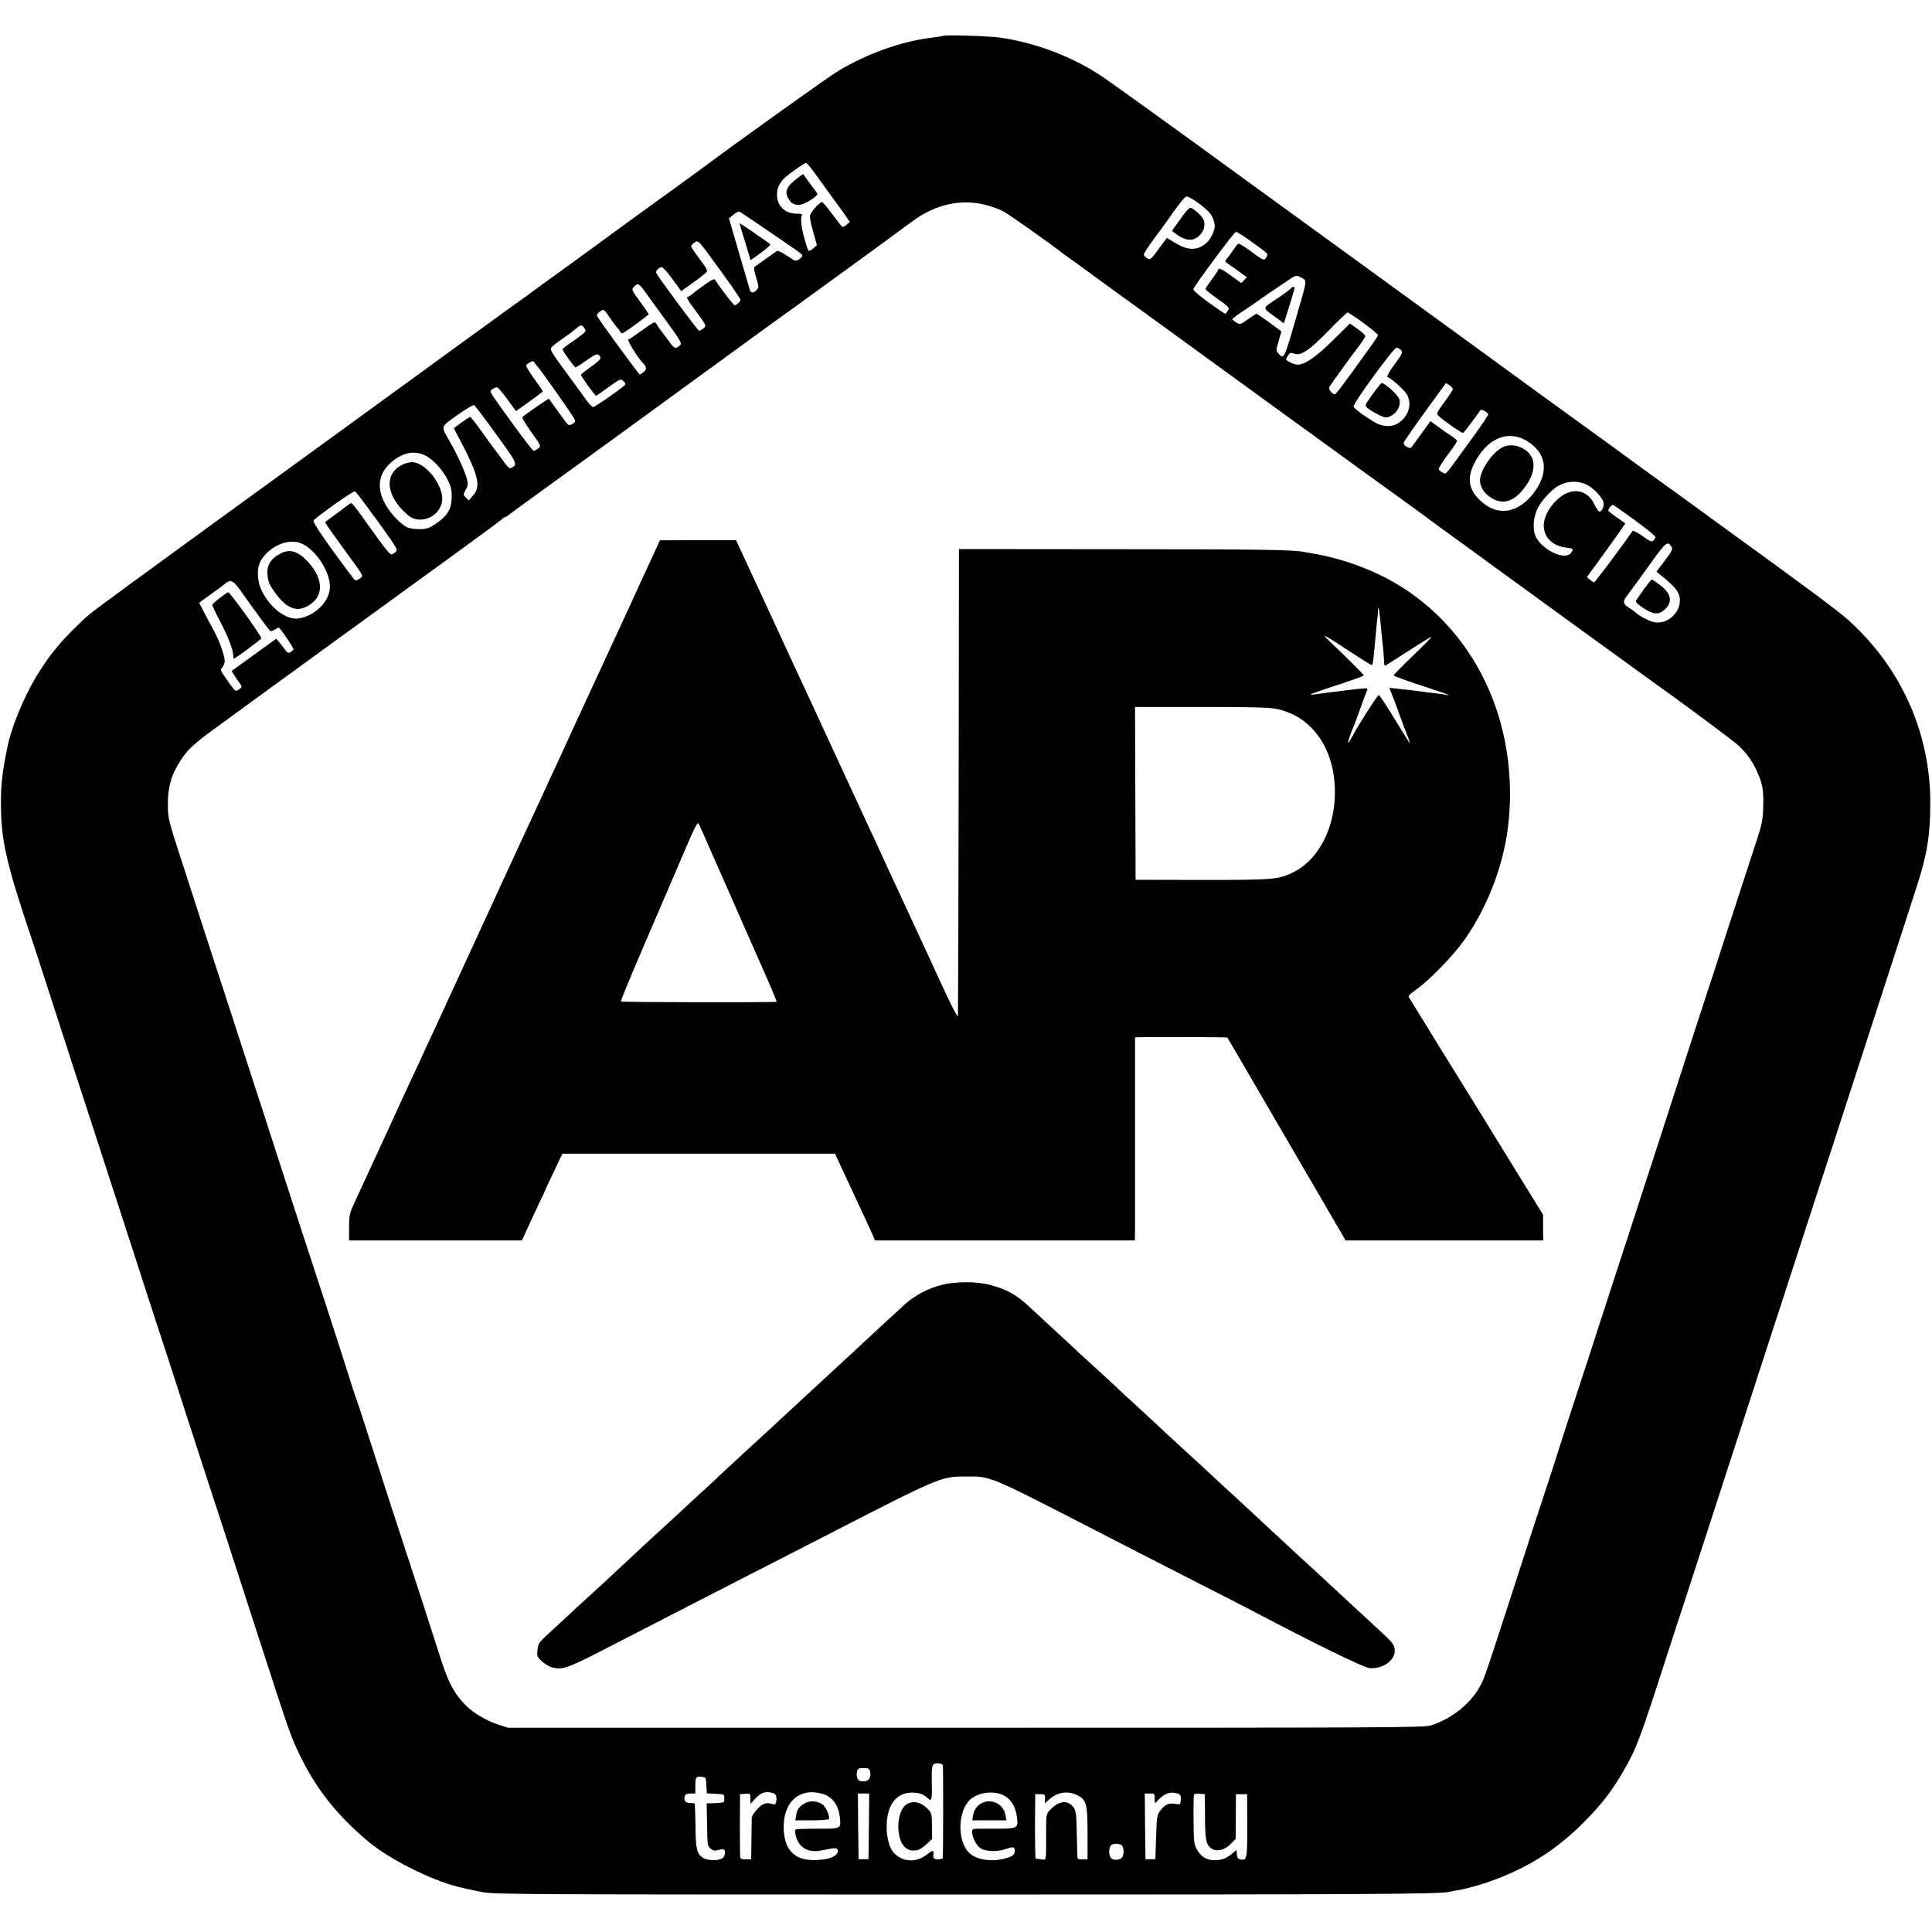 <?xml version="1.0" standalone="no"?>
<!DOCTYPE svg PUBLIC "-//W3C//DTD SVG 20010904//EN"
 "http://www.w3.org/TR/2001/REC-SVG-20010904/DTD/svg10.dtd">
<svg version="1.0" xmlns="http://www.w3.org/2000/svg"
 width="1367pt" height="1367pt" viewBox="0 0 1367 1367"
 preserveAspectRatio="xMidYMid meet">
<g transform="translate(0,1367) scale(0.1,-0.1)"
fill="#000000" stroke="none">
<path d="M6669 13416 c-2 -2 -31 -7 -64 -11 -217 -24 -464 -111 -674 -237 -68
-40 -698 -491 -976 -698 -27 -21 -167 -122 -310 -225 -143 -103 -282 -205
-310 -225 -27 -21 -169 -124 -315 -230 -146 -105 -276 -200 -290 -211 -14 -10
-71 -51 -127 -91 -56 -40 -213 -154 -350 -254 -136 -99 -561 -408 -943 -686
-1405 -1020 -1636 -1189 -1684 -1231 -66 -56 -170 -161 -215 -217 -20 -25 -38
-47 -41 -50 -12 -11 -78 -109 -113 -166 -87 -144 -175 -357 -202 -489 -41
-193 -51 -294 -48 -448 4 -236 43 -404 218 -922 13 -38 74 -225 135 -415 149
-461 228 -703 250 -770 20 -61 234 -720 312 -960 119 -370 181 -559 198 -610
21 -62 88 -270 245 -755 59 -181 122 -375 140 -430 18 -55 56 -172 85 -260 28
-88 78 -241 110 -340 32 -99 111 -342 175 -540 178 -549 183 -561 247 -695
114 -236 262 -424 484 -610 147 -124 446 -274 638 -321 72 -17 79 -19 171 -37
85 -16 290 -17 3400 -17 2935 0 3382 3 3445 20 8 2 31 7 50 10 83 14 203 49
305 90 232 93 411 211 590 390 125 125 203 226 283 366 94 165 113 216 306
814 48 149 98 302 111 340 13 39 73 225 135 415 192 592 231 713 255 785 13
39 69 212 125 385 56 173 110 340 120 370 10 30 74 224 140 430 149 458 247
762 265 815 8 22 43 130 78 240 106 327 257 792 297 915 21 63 77 237 125 385
48 149 100 310 116 359 75 229 97 369 97 601 -2 493 -206 949 -577 1285 -67
61 -258 204 -836 623 -128 93 -150 108 -225 164 -41 30 -124 90 -185 134 -94
67 -317 229 -393 285 -12 10 -152 111 -310 225 -158 114 -314 228 -347 252
-33 25 -526 383 -1095 797 -569 413 -1046 760 -1060 770 -131 97 -755 547
-826 595 -211 142 -474 243 -730 279 -86 12 -395 21 -405 12z m-896 -982 c57
-79 90 -124 189 -261 l51 -73 -23 -20 c-12 -11 -26 -17 -30 -15 -5 3 -37 43
-71 90 -35 47 -67 85 -72 85 -20 0 -87 -78 -87 -101 0 -13 11 -65 25 -114 l25
-90 -26 -23 c-15 -13 -30 -20 -34 -15 -4 4 -17 44 -29 88 -22 77 -29 144 -16
164 3 6 -12 10 -35 9 -86 -1 -144 55 -142 138 0 41 9 61 44 105 21 26 152 119
163 116 6 -2 36 -39 68 -83z m2685 -186 c102 -70 132 -110 137 -178 1 -25 -24
-83 -48 -108 -61 -65 -134 -69 -227 -14 l-64 39 -58 -79 c-56 -76 -60 -79 -81
-65 -11 7 -22 18 -24 24 -2 6 31 58 74 116 43 58 85 115 93 127 79 114 124
170 136 170 9 0 36 -14 62 -32z m-1484 -28 c44 -11 103 -33 132 -49 40 -23
333 -230 414 -294 9 -7 38 -28 65 -47 28 -19 55 -38 60 -43 6 -4 99 -73 208
-152 109 -79 208 -151 220 -159 158 -116 1897 -1378 1953 -1417 41 -30 81 -59
87 -64 7 -6 102 -76 212 -155 110 -80 205 -148 210 -153 6 -4 42 -31 80 -58
39 -28 81 -59 95 -69 37 -28 878 -638 930 -675 280 -200 625 -456 664 -493 57
-55 95 -108 126 -176 41 -92 49 -133 46 -250 -3 -99 -8 -125 -46 -241 -132
-405 -218 -668 -262 -805 -27 -85 -60 -186 -73 -225 -42 -127 -152 -466 -255
-785 -56 -173 -121 -373 -144 -445 -24 -71 -82 -251 -130 -400 -48 -148 -98
-301 -111 -340 -13 -38 -73 -225 -135 -415 -61 -190 -122 -376 -135 -415 -31
-92 -178 -547 -181 -560 -1 -5 -27 -84 -57 -175 -30 -91 -77 -235 -105 -320
-360 -1111 -336 -1040 -375 -1110 -66 -118 -198 -222 -341 -268 -47 -16 -299
-17 -3291 -17 l-3240 0 -73 24 c-80 26 -170 79 -224 132 -79 78 -122 157 -173
312 -18 56 -83 257 -144 447 -62 190 -116 356 -121 370 -14 40 -141 431 -240
740 -50 157 -95 294 -100 305 -5 11 -18 52 -30 90 -24 79 -212 661 -270 835
-36 109 -203 622 -312 960 -27 85 -60 187 -73 225 -13 39 -69 212 -125 385
-56 173 -114 353 -130 400 -15 47 -55 168 -88 270 -33 102 -110 338 -170 525
-134 412 -133 408 -134 503 -2 129 22 216 88 319 49 77 99 123 249 232 72 52
162 118 200 146 39 29 336 245 660 480 325 236 721 523 880 639 160 116 292
214 293 218 2 5 8 8 13 8 5 0 17 7 26 15 10 8 83 61 163 119 80 58 163 118
185 134 22 16 191 139 375 272 184 134 367 266 405 295 134 98 879 640 902
655 21 14 715 519 827 603 165 122 345 162 520 117z m-1594 -146 c273 -186
294 -201 297 -211 2 -6 -8 -18 -22 -27 -25 -16 -27 -16 -85 24 -36 24 -65 38
-73 34 -14 -9 -148 -104 -160 -114 -4 -4 2 -37 13 -74 20 -64 20 -69 4 -87
-21 -24 -41 -24 -48 -1 -3 9 -37 127 -77 262 l-71 245 33 27 c18 15 37 24 43
20 6 -3 72 -48 146 -98z m3476 -115 c124 -89 118 -83 104 -109 -14 -27 -21
-24 -114 45 -42 31 -80 54 -84 51 -5 -3 -22 -24 -38 -48 -16 -24 -35 -49 -41
-56 -18 -19 -16 -25 10 -41 12 -8 46 -32 76 -54 l53 -39 -20 -21 -20 -20 -71
52 c-68 49 -91 60 -91 43 0 -5 -20 -35 -45 -68 -24 -32 -45 -63 -45 -69 0 -5
32 -32 72 -60 97 -68 100 -72 85 -95 -6 -11 -15 -20 -18 -20 -4 0 -57 36 -119
81 -70 51 -110 86 -106 94 12 32 290 405 301 405 7 0 57 -32 111 -71z m-3752
-212 c75 -103 136 -193 136 -199 0 -11 -29 -37 -42 -38 -8 0 -104 125 -137
179 -7 11 -24 3 -77 -35 -38 -27 -78 -57 -88 -66 -11 -10 -23 -18 -28 -18 -16
0 -7 -18 62 -110 69 -95 69 -95 49 -112 -12 -10 -26 -18 -33 -18 -9 1 -295
386 -304 411 -5 12 23 39 40 39 8 0 42 -38 76 -85 l62 -85 84 60 c46 33 89 67
95 74 9 11 -1 31 -49 94 -33 44 -60 84 -60 90 0 5 10 16 23 25 29 20 22 27
191 -206z m4108 -44 c36 -22 38 -8 -36 -263 -92 -318 -91 -315 -131 -270 -17
19 -17 22 2 87 l20 68 -85 63 c-47 34 -88 62 -92 62 -3 0 -30 -18 -60 -39 -54
-38 -55 -39 -82 -23 -16 9 -28 20 -28 24 0 4 39 34 88 65 48 32 89 60 92 63 3
3 43 31 90 63 47 31 105 70 129 87 51 35 54 35 93 13z m-4660 -81 c15 -20 83
-114 152 -209 113 -156 123 -173 108 -186 -34 -29 -40 -26 -83 34 -24 33 -49
66 -55 73 -6 6 -16 21 -23 34 -6 12 -16 22 -21 22 -5 0 -46 -27 -91 -60 -45
-32 -86 -61 -93 -63 -10 -4 67 -129 99 -161 31 -31 33 -49 10 -68 -13 -10 -25
-18 -28 -18 -7 0 -296 396 -303 415 -3 8 6 21 21 31 29 19 25 22 82 -61 16
-22 34 -46 40 -53 7 -7 17 -20 22 -29 8 -15 11 -15 37 2 46 29 164 117 164
122 0 3 -28 43 -61 89 -60 82 -61 85 -44 104 25 28 36 25 67 -18z m5096 -238
c56 -41 102 -79 102 -84 0 -5 -19 -36 -42 -68 -213 -296 -254 -351 -264 -352
-18 0 -47 38 -38 52 12 21 154 218 206 285 26 34 48 68 48 75 0 7 -25 30 -55
51 l-54 38 -119 -118 c-118 -117 -198 -173 -250 -173 -25 0 -82 26 -82 38 0 4
7 17 15 29 13 18 19 20 43 11 46 -18 103 20 242 162 69 71 130 129 135 129 6
0 56 -33 113 -75z m-5514 -35 c14 -21 13 -24 -18 -48 -18 -15 -56 -42 -84 -61
-28 -19 -52 -38 -52 -42 0 -11 84 -127 92 -127 5 -1 40 22 79 50 57 40 73 48
85 38 25 -20 15 -35 -56 -85 -38 -27 -69 -52 -70 -56 0 -9 100 -148 107 -148
3 0 43 27 89 61 82 59 86 60 104 44 11 -10 17 -21 14 -26 -9 -16 -214 -159
-227 -159 -8 0 -31 25 -53 55 -21 30 -66 92 -100 138 -158 215 -157 214 -136
235 11 11 46 38 78 60 33 22 73 52 89 66 37 31 40 31 59 5z m5779 -156 c14
-17 10 -25 -46 -102 -40 -54 -57 -86 -49 -89 27 -9 123 -95 138 -125 34 -66
14 -143 -51 -193 -42 -32 -94 -37 -150 -16 -45 18 -170 105 -178 125 -7 18
284 417 304 417 9 0 23 -8 32 -17z m-6113 -113 c19 -15 270 -373 270 -385 0
-17 -36 -39 -50 -30 -5 3 -37 45 -71 93 -35 48 -64 89 -65 91 -2 3 -162 -107
-188 -130 -4 -4 24 -52 63 -106 70 -98 70 -98 50 -115 -12 -10 -26 -18 -33
-18 -6 1 -74 88 -151 195 -178 248 -164 223 -141 241 11 8 25 14 32 14 7 0 40
-38 74 -85 l61 -84 94 67 c52 37 95 70 95 73 0 3 -27 43 -60 89 -33 46 -59 88
-57 94 2 6 14 16 28 23 20 10 25 10 33 -5 5 -9 12 -19 16 -22z m6480 -164 c-1
-6 -27 -47 -60 -91 -55 -75 -58 -81 -42 -97 33 -32 167 -126 175 -121 4 2 33
39 64 81 31 42 57 79 59 81 7 8 54 -19 54 -31 0 -7 -48 -78 -106 -158 -58 -80
-124 -171 -147 -202 -23 -32 -45 -58 -50 -58 -17 0 -47 21 -47 33 0 7 29 52
65 101 36 48 65 91 65 96 0 4 -17 19 -37 33 -21 13 -64 43 -95 66 l-57 41 -63
-87 c-35 -48 -66 -91 -70 -97 -11 -17 -61 11 -56 32 3 9 71 108 152 219 l147
203 25 -16 c13 -9 24 -21 24 -28z m-6769 -319 c150 -207 153 -213 108 -237
-14 -8 -26 2 -65 58 -27 37 -53 72 -59 79 -5 6 -44 59 -85 117 -41 58 -79 106
-83 106 -4 0 -32 -18 -62 -40 l-54 -40 64 -122 c111 -216 127 -292 73 -353
l-31 -36 -20 20 c-20 20 -20 21 -2 55 17 32 18 41 7 83 -15 53 -65 164 -123
265 -60 106 -63 95 57 181 58 41 111 73 118 71 6 -3 77 -96 157 -207z m7293
-47 c134 -82 157 -212 61 -350 -114 -164 -270 -191 -395 -68 -79 78 -91 154
-39 258 89 178 238 242 373 160z m-7798 -101 c56 -27 125 -101 162 -175 24
-49 29 -70 28 -125 -1 -82 -32 -131 -114 -186 -49 -32 -64 -37 -116 -37 -38 0
-72 6 -91 16 -51 28 -125 110 -157 176 -57 116 -34 217 66 294 77 58 151 70
222 37z m8241 -220 c41 -26 91 -83 99 -113 6 -27 -11 -66 -29 -66 -7 1 -22 23
-35 50 -67 143 -230 120 -328 -46 -72 -122 -14 -241 127 -259 52 -6 54 -8 37
-34 -41 -66 -224 25 -258 128 -16 51 -9 124 19 183 26 54 104 139 150 162 72
38 152 36 218 -5z m-8674 -112 c177 -238 239 -328 234 -341 -3 -8 -15 -20 -26
-25 -21 -12 -23 -9 -224 271 -34 48 -66 88 -71 88 -4 0 -21 -10 -36 -22 -15
-13 -55 -43 -89 -67 -34 -24 -61 -45 -61 -47 0 -4 72 -106 169 -239 108 -146
105 -140 74 -160 -21 -14 -27 -15 -38 -3 -7 7 -76 100 -154 207 -87 121 -138
199 -133 207 11 20 284 214 293 208 5 -3 33 -37 62 -77z m9000 -132 c91 -66
144 -111 140 -118 -21 -38 -25 -37 -90 9 -36 26 -68 42 -72 37 -59 -88 -265
-363 -271 -363 -4 0 -18 8 -30 18 l-22 18 119 164 c66 91 127 177 136 191 l17
26 -60 42 c-33 23 -60 45 -60 47 0 17 24 45 34 41 7 -3 79 -53 159 -112z
m-9443 -159 c106 -44 212 -209 204 -318 -7 -100 -110 -198 -223 -214 -84 -12
-199 74 -258 194 -34 68 -38 157 -10 210 56 104 194 166 287 128z m9697 -26
c10 -15 3 -30 -47 -96 l-60 -79 23 -18 c83 -67 116 -100 131 -132 48 -100 -53
-226 -166 -208 -32 4 -111 45 -135 69 -7 7 -28 22 -48 34 -38 23 -44 45 -20
75 15 20 125 170 182 250 102 142 113 150 140 105z m-10112 -327 c67 -96 182
-253 195 -266 4 -5 20 -1 34 8 15 10 28 16 30 14 23 -22 105 -146 103 -153 -2
-5 -11 -14 -21 -20 -15 -9 -22 -6 -40 18 -11 16 -30 40 -41 53 l-20 24 -155
-112 c-85 -61 -157 -113 -159 -115 -3 -3 14 -31 64 -101 7 -10 5 -18 -10 -29
-10 -8 -23 -13 -29 -11 -5 2 -32 35 -59 75 -48 68 -50 73 -34 90 9 10 17 31
17 45 0 35 -34 133 -69 200 -16 28 -47 88 -70 131 l-42 80 23 18 c13 10 46 34
73 53 28 19 64 46 80 59 49 41 64 34 130 -61z m4956 -8292 c4 -21 3 -661 -1
-662 -3 0 -13 -2 -24 -4 -31 -6 -46 5 -42 30 7 36 -3 37 -43 5 -78 -62 -174
-57 -238 12 -32 35 -53 118 -49 201 5 136 67 218 168 223 56 2 92 -9 122 -39
27 -28 32 -12 29 105 -2 118 1 135 25 140 20 5 52 -2 53 -11z m-515 -45 c12
-50 -16 -79 -68 -68 -21 4 -32 35 -24 68 5 20 12 24 46 24 34 0 41 -4 46 -24z
m-1158 -98 l3 -57 62 -3 c62 -3 62 -3 62 -33 0 -32 6 -30 -92 -34 l-33 -1 3
-151 c2 -143 3 -152 25 -169 18 -15 29 -17 54 -10 17 5 35 7 39 4 17 -10 9
-53 -12 -64 -30 -17 -106 -14 -134 4 -45 29 -53 64 -54 228 -1 84 -4 154 -6
157 -3 2 -18 4 -35 4 -31 0 -44 18 -35 48 5 14 16 19 41 19 l34 0 0 53 c0 63
4 69 45 65 29 -3 30 -5 33 -60z m469 -54 c24 -7 31 -26 25 -62 -4 -19 -9 -22
-26 -17 -45 14 -71 6 -108 -36 -21 -23 -38 -49 -39 -58 0 -9 -1 -79 -2 -156
l-2 -140 -37 -1 c-20 -1 -38 4 -40 10 -2 6 -3 110 -3 231 l1 220 37 3 c37 3
37 3 37 -34 l0 -38 28 31 c45 50 76 61 129 47z m348 -5 c74 -20 119 -80 128
-174 8 -74 5 -75 -158 -74 -80 0 -149 -2 -154 -5 -17 -11 8 -90 39 -118 38
-35 87 -44 158 -28 81 17 96 17 100 -2 6 -28 -37 -56 -97 -64 -188 -26 -279
43 -286 215 -6 188 108 294 270 250z m1300 -20 c45 -29 73 -81 81 -149 9 -77
5 -79 -154 -79 -75 0 -143 0 -149 -1 -37 -1 1 -111 47 -139 38 -22 116 -25
174 -5 54 19 66 18 66 -10 0 -30 -14 -41 -69 -56 -111 -29 -225 -5 -270 59
-75 105 -54 305 37 369 67 47 176 52 237 11z m505 10 c67 -33 75 -60 75 -269
l0 -185 -33 -1 c-18 -1 -34 2 -37 5 -2 4 -4 79 -6 166 -2 165 -6 188 -43 217
-39 32 -95 17 -147 -39 -26 -27 -27 -31 -27 -163 0 -208 3 -190 -34 -186 -18
2 -36 4 -40 5 -3 0 -5 103 -5 229 l2 227 35 0 c33 0 35 -2 34 -33 l-1 -32 26
24 c58 55 133 68 201 35z m730 0 c5 -7 7 -23 5 -34 -2 -11 -4 -23 -4 -27 -1
-4 -14 -5 -31 -2 -46 10 -77 -3 -107 -43 -27 -35 -28 -41 -33 -192 l-5 -156
-35 0 -35 0 -3 233 -2 232 35 0 c34 0 35 -1 35 -37 1 -32 3 -35 13 -23 37 45
77 68 117 66 23 -2 46 -9 50 -17z m-2202 -221 l-3 -233 -35 0 -35 0 -3 233 -2
232 40 0 40 0 -2 -232z m2378 71 c0 -105 5 -166 14 -188 27 -67 105 -71 168
-8 l35 36 1 158 1 158 40 0 39 0 1 -223 c0 -236 -2 -245 -46 -239 -19 3 -25
11 -27 36 l-3 32 -32 -27 c-40 -34 -72 -46 -124 -46 -55 0 -96 25 -124 76 -21
37 -23 53 -24 211 -1 93 1 174 3 178 2 4 20 7 40 5 l37 -3 1 -156z m-585 -211
c16 -25 10 -77 -10 -88 -28 -14 -57 -12 -71 5 -18 21 -15 77 4 91 20 14 66 10
77 -8z"/>
<path d="M5636 12404 c-69 -52 -85 -88 -60 -135 30 -60 87 -64 162 -13 37 25
50 39 44 47 -5 7 -30 40 -55 74 l-45 62 -46 -35z"/>
<path d="M8372 12148 c-21 -29 -47 -66 -59 -82 l-21 -30 41 -30 c55 -39 107
-43 147 -9 35 29 51 77 37 115 -9 28 -75 88 -96 88 -6 0 -28 -24 -49 -52z"/>
<path d="M4646 9796 c-13 -28 -51 -112 -86 -186 -34 -74 -73 -160 -87 -190
-14 -30 -39 -84 -55 -120 -17 -36 -70 -150 -118 -255 -111 -241 -146 -317
-245 -530 -20 -44 -45 -98 -55 -120 -10 -22 -35 -76 -55 -120 -21 -44 -75
-161 -120 -260 -46 -99 -101 -218 -123 -265 -22 -47 -76 -164 -120 -260 -44
-96 -99 -215 -122 -265 -23 -49 -75 -162 -115 -250 -40 -88 -92 -200 -115
-250 -23 -49 -64 -139 -92 -200 -28 -60 -72 -157 -99 -214 -27 -57 -49 -105
-49 -106 0 -2 -24 -54 -54 -117 -29 -62 -63 -135 -76 -163 -45 -100 -250 -544
-349 -758 -39 -84 -41 -94 -41 -181 l0 -93 611 0 612 0 30 66 c16 36 54 117
83 179 30 62 54 114 54 116 0 2 27 60 60 128 l59 125 965 0 964 0 68 -146 c37
-80 91 -195 119 -256 28 -60 62 -133 74 -161 l23 -51 919 0 919 0 1 96 c0 53
0 376 0 719 l0 622 22 1 c67 3 628 1 631 -2 2 -2 191 -326 420 -720 l417 -716
699 0 699 0 -1 91 0 91 -296 480 c-162 264 -310 503 -327 530 -18 28 -94 151
-170 275 -76 124 -144 234 -151 245 -13 19 -9 24 49 65 96 69 266 245 341 353
173 248 286 558 312 852 68 758 -296 1437 -929 1735 -147 69 -322 123 -472
146 -16 3 -39 6 -50 9 -74 15 -306 19 -1310 19 l-1130 1 -2 -1640 c-1 -902 -4
-1650 -5 -1663 -2 -14 -40 59 -108 205 -57 125 -125 273 -151 328 -26 55 -88
190 -139 300 -51 110 -107 232 -125 270 -18 39 -43 93 -55 120 -28 61 -92 199
-130 280 -15 33 -42 92 -60 130 -39 85 -134 290 -185 400 -71 154 -84 181
-120 260 -21 44 -66 141 -100 215 -34 74 -119 257 -187 405 -69 149 -144 311
-168 362 l-42 91 -270 0 -269 -1 -23 -51z m5119 -501 c4 -38 8 -86 10 -105 2
-19 7 -66 11 -105 4 -38 7 -82 7 -97 0 -16 3 -28 7 -28 3 0 78 47 165 104 88
57 162 102 164 100 2 -2 -58 -63 -133 -135 -75 -72 -136 -135 -136 -138 0 -4
88 -36 195 -71 107 -35 195 -65 195 -67 0 -3 -8 -2 -17 1 -10 2 -45 7 -78 11
-33 3 -73 8 -90 11 -56 8 -100 13 -168 20 l-67 7 16 -39 c9 -22 33 -86 54
-144 21 -58 47 -130 60 -160 12 -30 18 -52 14 -48 -3 4 -52 82 -108 174 -55
91 -105 166 -111 166 -9 0 -155 -230 -191 -300 -9 -18 -20 -34 -24 -37 -7 -5
18 73 40 120 5 11 25 67 46 125 20 58 41 113 46 123 7 14 4 17 -15 17 -20 0
-248 -28 -361 -44 -56 -9 -9 10 172 69 100 33 182 62 182 66 0 6 -132 137
-245 244 -62 59 -40 48 148 -76 83 -55 152 -98 154 -95 8 7 11 38 29 235 3 41
8 81 9 90 2 9 4 31 4 50 1 52 8 34 16 -44z m-738 -640 c246 -47 409 -267 418
-565 8 -267 -112 -506 -301 -595 -103 -49 -136 -51 -639 -51 l-470 1 -2 611
-2 612 462 0 c349 0 480 -3 534 -13z m-3892 -1245 c98 -223 220 -499 271 -615
51 -115 91 -211 89 -213 -6 -6 -1097 -4 -1102 2 -3 2 69 177 160 388 90 211
213 497 273 636 97 227 109 250 120 230 6 -13 91 -205 189 -428z"/>
<path d="M6660 4578 c-97 -25 -191 -76 -260 -139 -184 -169 -261 -240 -315
-291 -33 -31 -76 -70 -95 -88 -34 -31 -179 -165 -330 -305 -42 -38 -132 -122
-200 -185 -69 -63 -152 -140 -185 -170 -33 -31 -87 -81 -119 -110 -33 -30 -76
-71 -96 -90 -21 -19 -62 -57 -91 -84 -30 -27 -106 -97 -169 -156 -63 -58 -137
-126 -164 -151 -27 -24 -65 -60 -86 -79 -20 -19 -61 -57 -91 -85 -30 -27 -109
-101 -175 -163 -67 -61 -130 -120 -142 -130 -12 -10 -70 -64 -129 -119 -59
-55 -130 -120 -157 -145 -41 -38 -49 -51 -53 -91 -5 -44 -3 -49 29 -80 19 -18
50 -37 69 -43 71 -22 111 -9 338 107 479 246 605 311 811 417 291 149 584 299
765 392 848 436 842 433 1025 433 171 0 150 9 860 -355 118 -61 287 -148 375
-193 88 -45 286 -146 440 -225 154 -78 321 -164 370 -190 418 -220 765 -390
805 -393 105 -8 196 67 176 146 -7 29 -21 44 -166 177 -63 58 -121 112 -130
120 -9 8 -69 65 -135 125 -65 61 -126 117 -135 125 -9 8 -70 65 -136 125 -115
106 -253 235 -264 245 -3 3 -59 55 -124 115 -66 61 -127 117 -136 125 -67 63
-246 228 -260 240 -16 14 -146 134 -309 286 -36 34 -79 73 -96 88 -16 15 -77
72 -135 126 -58 53 -127 117 -154 141 -27 24 -61 55 -75 69 -14 14 -82 77
-151 140 -68 63 -148 137 -177 164 -92 86 -163 125 -284 156 -92 24 -244 23
-339 -2z"/>
<path d="M5240 12063 c5 -16 23 -74 40 -131 l31 -103 52 37 c60 43 93 72 86
77 -21 17 -211 147 -214 147 -2 0 0 -12 5 -27z"/>
<path d="M9135 11630 c-4 -6 -41 -33 -83 -62 -125 -83 -122 -72 -40 -133 l72
-53 38 121 c21 67 38 125 38 130 0 11 -18 9 -25 -3z"/>
<path d="M9732 10908 c-80 -109 -79 -107 -51 -129 13 -10 46 -30 73 -44 43
-21 52 -23 79 -12 54 22 87 89 64 131 -16 31 -101 106 -120 106 -4 0 -24 -24
-45 -52z"/>
<path d="M10620 10499 c-66 -41 -138 -145 -147 -215 -7 -49 23 -102 76 -135
76 -49 150 -33 217 45 77 88 103 179 72 241 -40 76 -148 108 -218 64z"/>
<path d="M2855 10386 c-130 -58 -131 -199 -3 -329 46 -46 63 -56 100 -62 87
-13 172 54 177 139 5 110 -122 267 -215 266 -16 -1 -42 -7 -59 -14z"/>
<path d="M1985 9754 c-71 -37 -100 -86 -92 -155 6 -52 16 -73 62 -134 82 -110
157 -131 244 -69 94 67 86 184 -22 301 -67 73 -127 91 -192 57z"/>
<path d="M11630 9499 c-28 -40 -54 -77 -56 -83 -2 -6 22 -28 53 -48 70 -47
110 -50 153 -10 58 53 45 115 -39 176 -27 20 -51 36 -54 36 -2 0 -28 -32 -57
-71z"/>
<path d="M1555 9439 c-27 -21 -51 -43 -53 -48 -1 -4 22 -55 53 -113 58 -110
95 -205 95 -245 0 -12 2 -23 5 -23 9 0 191 134 194 143 5 12 -222 327 -234
326 -5 0 -32 -18 -60 -40z"/>
<path d="M6421 907 c-85 -43 -87 -272 -3 -318 15 -9 33 -14 40 -13 6 1 21 2
32 3 11 0 39 19 63 40 l42 39 -1 91 c0 82 -3 93 -25 117 -47 51 -100 66 -148
41z"/>
<path d="M5693 910 c-40 -24 -53 -43 -60 -84 l-6 -36 116 0 c64 0 118 4 121 9
11 17 -19 84 -44 103 -35 26 -92 30 -127 8z"/>
<path d="M6953 915 c-37 -16 -63 -51 -69 -94 l-5 -31 121 0 121 0 -7 38 c-13
74 -91 117 -161 87z"/>
</g>
</svg>
